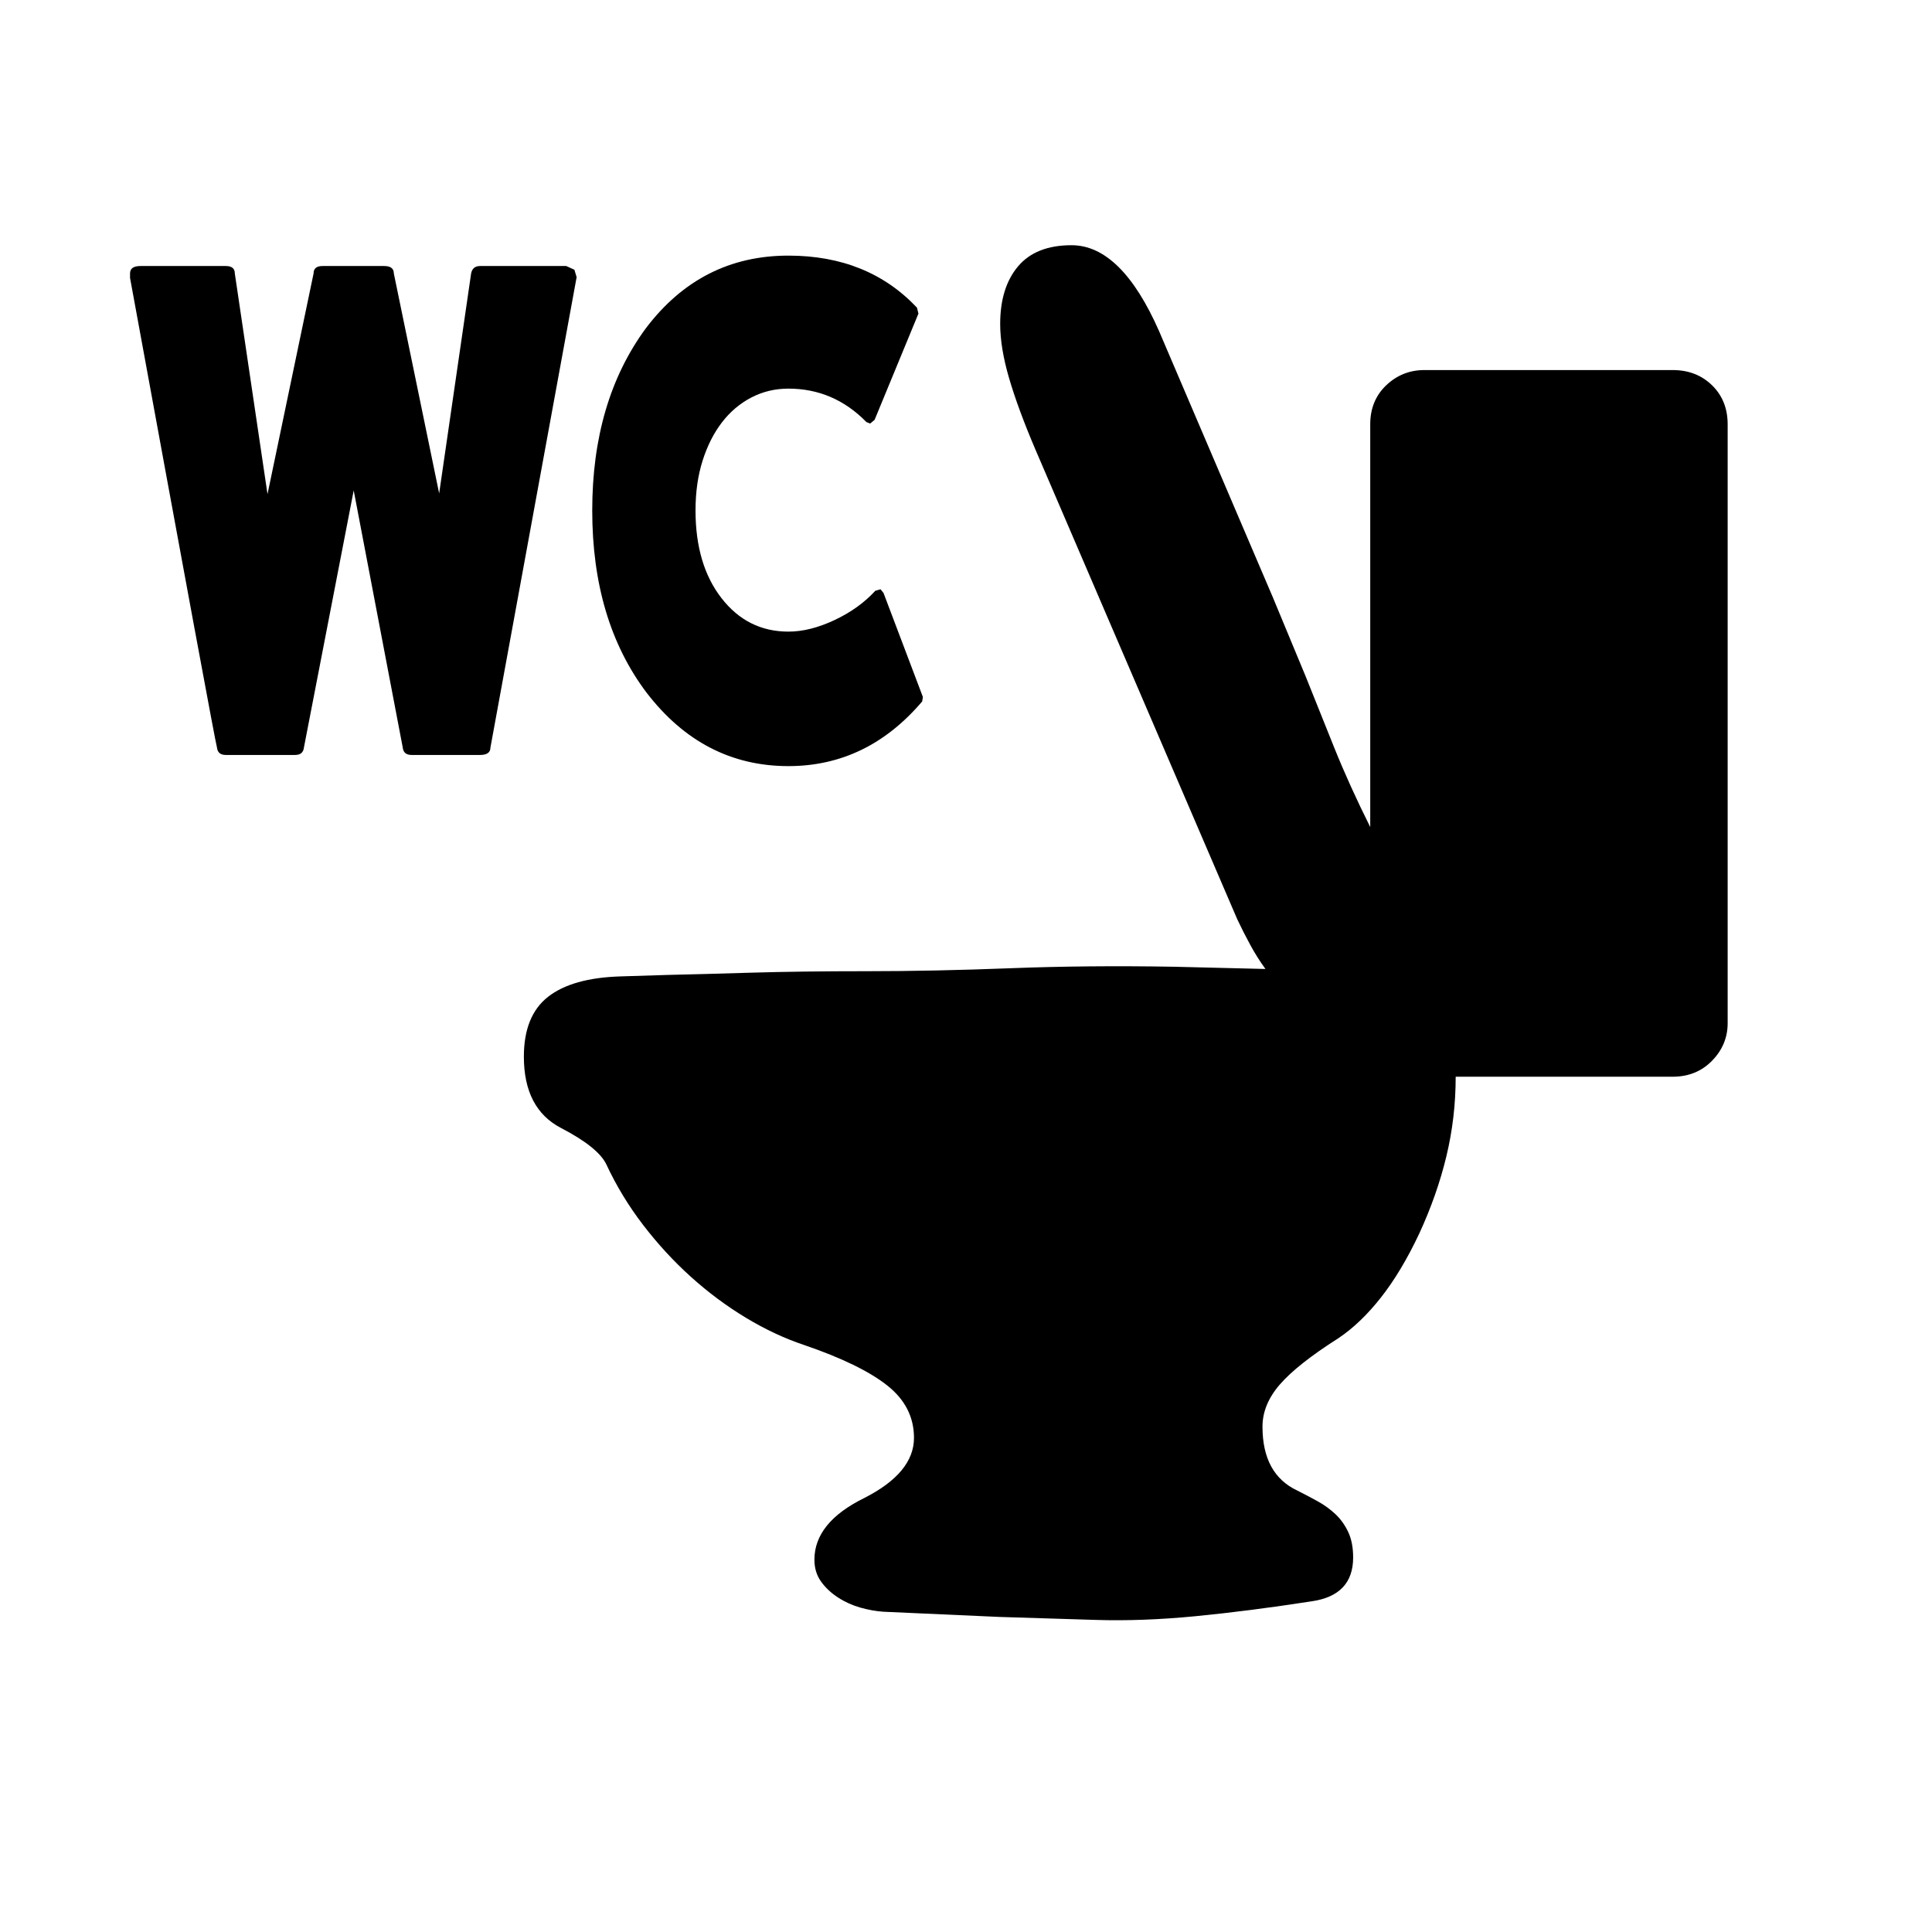 <svg xmlns="http://www.w3.org/2000/svg"
    viewBox="0 0 2600 2600">
  <!--
Digitized data copyright © 2011, Google Corporation.
Android is a trademark of Google and may be registered in certain jurisdictions.
Licensed under the Apache License, Version 2.0
http://www.apache.org/licenses/LICENSE-2.0
  -->
<path d="M1917 498L1917 498 2251 498Q2283 498 2304 518.5 2325 539 2325 571L2325 571 2325 1377Q2325 1406 2304 1427.5 2283 1449 2251 1449L2251 1449 1959 1449Q1959 1504 1946.5 1556 1934 1608 1910 1660L1910 1660Q1886 1711 1858.5 1746 1831 1781 1801 1801L1801 1801Q1746 1836 1722.5 1863 1699 1890 1699 1920L1699 1920Q1699 1984 1746 2006L1746 2006Q1760 2013 1773.5 2020.5 1787 2028 1797.5 2038 1808 2048 1814.5 2062 1821 2076 1821 2096L1821 2096Q1821 2147 1765 2155L1765 2155Q1681 2168 1609 2175 1537 2182 1474 2180L1474 2180 1345 2176 1189 2169Q1174 2168 1158 2163.5 1142 2159 1128 2150 1114 2141 1105 2128.5 1096 2116 1096 2099L1096 2099Q1096 2049 1163 2016L1163 2016Q1230 1982 1230 1935L1230 1935Q1230 1893 1194 1864.5 1158 1836 1082 1810L1082 1810Q1043 1797 1004 1773.5 965 1750 930 1718.5 895 1687 865.5 1648.5 836 1610 816 1567L816 1567Q805 1544 755 1518L755 1518Q705 1492 705 1422L705 1422Q705 1367 737.5 1341.5 770 1316 835 1314L835 1314 899 1312Q944 1311 1010.5 1309 1077 1307 1167 1307L1167 1307Q1257 1307 1360 1303 1463 1299 1580 1301L1580 1301 1703 1304Q1692 1289 1682.5 1271.5 1673 1254 1665 1237L1665 1237 1393 604Q1370 550 1358 509 1346 468 1346 436L1346 436Q1346 387 1370 358.5 1394 330 1442 330L1442 330Q1509 330 1560 446L1560 446 1713 804 1757 910Q1775 955 1795.5 1006 1816 1057 1844 1113L1844 1113 1844 571Q1844 539 1865.5 518.5 1887 498 1917 498ZM762 358L773 363 776 373 660 1006Q660 1016 646 1016L646 1016 554 1016Q543 1016 542 1006L542 1006 476 660 409 1006Q408 1016 397 1016L397 1016 304 1016Q293 1016 292 1006L292 1006Q289 996 175 374L175 374 175 368Q175 358 189 358L189 358 304 358Q316 358 316 368L316 368 360 665 422 368Q422 358 434 358L434 358 517 358Q530 358 530 368L530 368 591 664 634 368Q636 358 646 358L646 358 762 358ZM1061 1031L1061 1031Q946 1031 870 932L870 932Q797 835 797 687L797 687Q797 540 869 442L869 442Q943 344 1061 344L1061 344Q1168 344 1234 414L1234 414 1236 422 1177 565 1171 570 1166 568Q1122 523 1061 523L1061 523Q1034 523 1011 535 988 547 971.5 568.5 955 590 945.5 620 936 650 936 687L936 687Q936 760 971 805 1006 850 1061 850L1061 850Q1090 850 1123 834.5 1156 819 1178 795L1178 795 1185 793 1189 798 1242 938 1241 944Q1167 1031 1061 1031Z"/>
</svg>